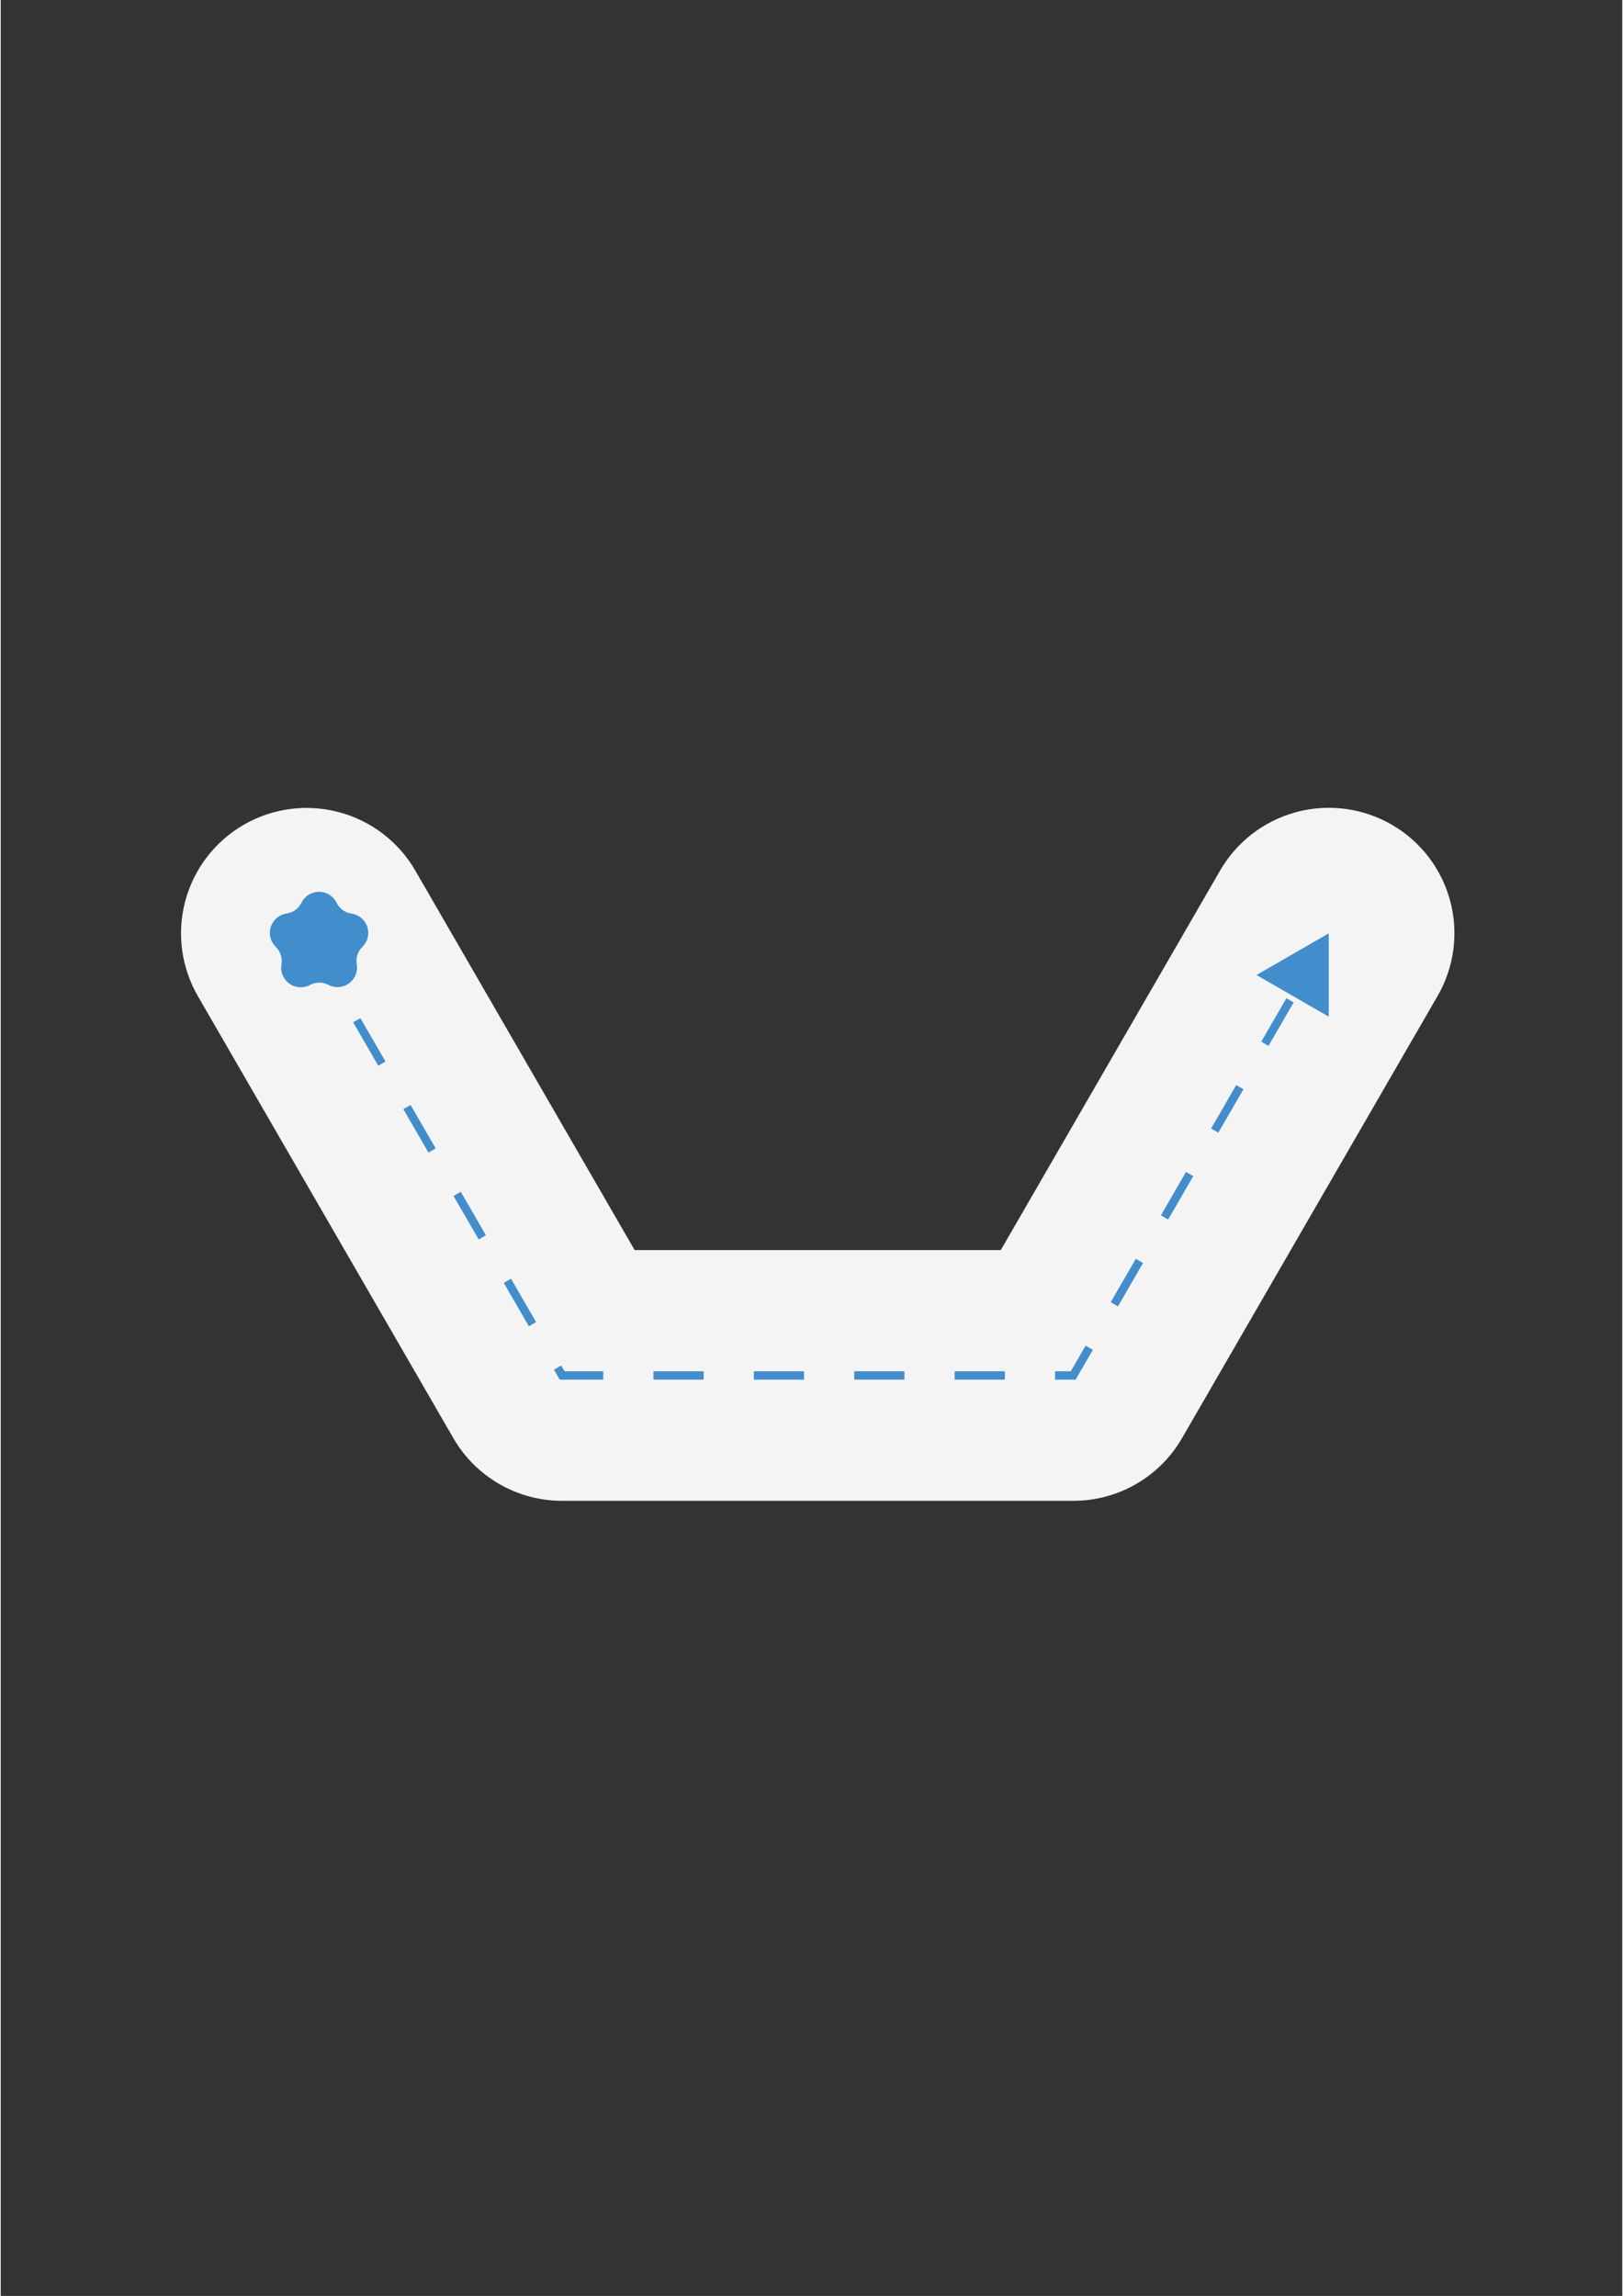 <svg xmlns="http://www.w3.org/2000/svg" xmlns:xlink="http://www.w3.org/1999/xlink" width="794" zoomAndPan="magnify" viewBox="0 0 594.96 842.25" height="1123" preserveAspectRatio="xMidYMid meet" version="1.0"><rect x="0" y="0" width="594.96" height="842.25" fill="#333333" stroke="none"/><defs><clipPath id="55db711e8d"><path d="M 66 296 L 534 296 L 534 550.793 L 66 550.793 Z M 66 296 " clip-rule="nonzero"/></clipPath></defs><g clip-path="url(#55db711e8d)"><path fill="#f5f4f4" d="M 393.504 550.57 L 205.98 550.57 C 203.969 550.57 201.965 550.441 199.969 550.18 C 197.973 549.918 196 549.527 194.055 549.008 C 192.109 548.488 190.207 547.844 188.348 547.078 C 186.488 546.309 184.684 545.422 182.941 544.418 C 181.199 543.41 179.527 542.297 177.93 541.074 C 176.332 539.852 174.82 538.527 173.398 537.105 C 171.973 535.684 170.648 534.176 169.422 532.582 C 168.195 530.984 167.082 529.316 166.074 527.574 L 72.305 365.375 C 71.551 364.07 70.863 362.73 70.242 361.355 C 69.621 359.984 69.066 358.586 68.586 357.156 C 68.102 355.73 67.688 354.285 67.344 352.816 C 67.004 351.348 66.734 349.867 66.539 348.375 C 66.344 346.879 66.219 345.379 66.172 343.875 C 66.125 342.367 66.148 340.863 66.25 339.359 C 66.348 337.855 66.52 336.363 66.766 334.875 C 67.016 333.391 67.332 331.918 67.723 330.461 C 68.117 329.008 68.578 327.574 69.109 326.164 C 69.641 324.754 70.242 323.375 70.91 322.023 C 71.578 320.672 72.309 319.359 73.105 318.078 C 73.902 316.801 74.762 315.562 75.68 314.367 C 76.598 313.172 77.574 312.027 78.605 310.926 C 79.637 309.828 80.723 308.781 81.855 307.789 C 82.992 306.793 84.172 305.859 85.398 304.984 C 86.625 304.105 87.891 303.289 89.199 302.539 C 90.504 301.785 91.844 301.098 93.219 300.477 C 94.594 299.855 95.996 299.301 97.426 298.816 C 98.852 298.332 100.301 297.922 101.77 297.578 C 103.238 297.238 104.723 296.969 106.219 296.773 C 107.715 296.574 109.215 296.453 110.723 296.402 C 112.23 296.355 113.738 296.379 115.242 296.48 C 116.75 296.578 118.246 296.75 119.734 296.996 C 121.223 297.242 122.695 297.559 124.152 297.949 C 125.609 298.34 127.043 298.801 128.457 299.332 C 129.867 299.863 131.25 300.461 132.605 301.129 C 133.957 301.793 135.273 302.523 136.555 303.32 C 137.836 304.117 139.074 304.973 140.27 305.891 C 141.469 306.809 142.617 307.781 143.719 308.812 C 144.82 309.84 145.867 310.922 146.863 312.055 C 147.855 313.188 148.793 314.367 149.672 315.59 C 150.551 316.816 151.367 318.082 152.121 319.387 L 232.582 458.578 L 366.934 458.578 L 447.379 319.387 C 448.133 318.078 448.949 316.812 449.828 315.586 C 450.703 314.359 451.641 313.18 452.637 312.043 C 453.629 310.91 454.676 309.828 455.777 308.797 C 456.879 307.762 458.027 306.789 459.227 305.871 C 460.422 304.949 461.66 304.094 462.941 303.293 C 464.223 302.496 465.539 301.766 466.895 301.098 C 468.246 300.43 469.629 299.828 471.043 299.297 C 472.457 298.766 473.891 298.305 475.348 297.91 C 476.809 297.52 478.281 297.203 479.77 296.953 C 481.258 296.707 482.758 296.535 484.266 296.438 C 485.77 296.336 487.277 296.312 488.785 296.359 C 490.297 296.406 491.797 296.531 493.297 296.727 C 494.793 296.922 496.277 297.191 497.746 297.531 C 499.219 297.875 500.668 298.289 502.098 298.77 C 503.527 299.254 504.93 299.809 506.305 300.43 C 507.68 301.051 509.02 301.738 510.328 302.492 C 511.637 303.246 512.902 304.062 514.133 304.941 C 515.359 305.816 516.539 306.754 517.676 307.746 C 518.812 308.742 519.895 309.789 520.926 310.891 C 521.961 311.988 522.934 313.137 523.855 314.332 C 524.773 315.531 525.633 316.766 526.43 318.047 C 527.227 319.328 527.957 320.645 528.625 321.996 C 529.293 323.348 529.895 324.73 530.426 326.141 C 530.957 327.555 531.418 328.988 531.809 330.441 C 532.199 331.898 532.52 333.371 532.766 334.859 C 533.008 336.348 533.184 337.844 533.281 339.348 C 533.379 340.852 533.402 342.359 533.352 343.863 C 533.305 345.371 533.18 346.871 532.984 348.367 C 532.785 349.863 532.516 351.344 532.172 352.812 C 531.828 354.281 531.414 355.727 530.93 357.156 C 530.441 358.582 529.887 359.984 529.266 361.355 C 528.641 362.73 527.949 364.07 527.195 365.375 L 433.441 527.562 C 432.438 529.305 431.32 530.973 430.094 532.57 C 428.867 534.168 427.539 535.676 426.117 537.102 C 424.691 538.523 423.18 539.848 421.582 541.07 C 419.98 542.297 418.309 543.41 416.562 544.418 C 414.82 545.422 413.016 546.309 411.152 547.078 C 409.293 547.848 407.387 548.492 405.441 549.012 C 403.492 549.531 401.52 549.922 399.523 550.184 C 397.523 550.445 395.52 550.574 393.504 550.57 Z M 393.504 550.57 " fill-opacity="1" fill-rule="nonzero"/></g><path fill="#428dcc" d="M 113.543 341.629 L 122.754 357.559 L 120.094 359.094 L 110.883 343.164 Z M 131.965 373.488 L 141.172 389.422 L 138.516 390.953 L 129.305 375.023 Z M 150.383 405.352 L 159.594 421.281 L 156.938 422.816 L 147.727 406.883 Z M 168.805 437.211 L 178.016 453.141 L 175.355 454.676 L 166.145 438.746 Z M 187.227 469.074 L 196.434 485.004 L 193.777 486.535 L 184.566 470.605 Z M 205.645 500.934 L 207.312 503.816 L 205.98 504.582 L 205.98 503.051 L 221.07 503.051 L 221.07 506.113 L 205.098 506.113 L 202.988 502.469 Z M 239.488 503.051 L 257.906 503.051 L 257.906 506.113 L 239.488 506.113 Z M 276.328 503.051 L 294.746 503.051 L 294.746 506.113 L 276.328 506.113 Z M 313.164 503.051 L 331.586 503.051 L 331.586 506.113 L 313.164 506.113 Z M 350.004 503.051 L 368.422 503.051 L 368.422 506.113 L 350.004 506.113 Z M 386.84 503.051 L 393.504 503.051 L 393.504 504.582 L 392.176 503.816 L 398.051 493.648 L 400.711 495.18 L 394.391 506.113 L 386.84 506.113 Z M 407.262 477.715 L 416.469 461.785 L 419.129 463.316 L 409.918 479.246 Z M 425.68 445.852 L 434.887 429.922 L 437.547 431.453 L 428.336 447.387 Z M 444.094 413.988 L 453.305 398.059 L 455.961 399.59 L 446.754 415.523 Z M 462.512 382.125 L 471.723 366.195 L 474.379 367.727 L 465.172 383.66 Z M 462.512 382.125 " fill-opacity="1" fill-rule="nonzero"/><path fill="#428dcc" d="M 487.258 372.961 L 487.258 342.395 L 460.75 357.68 Z M 487.258 372.961 " fill-opacity="1" fill-rule="nonzero"/><path fill="#428dcc" d="M 123.266 331.219 C 123.789 332.281 124.531 333.156 125.488 333.852 C 126.445 334.547 127.512 334.977 128.684 335.145 C 129.348 335.238 129.988 335.426 130.602 335.699 C 131.215 335.973 131.781 336.324 132.297 336.758 C 132.809 337.191 133.254 337.688 133.629 338.242 C 134.004 338.801 134.297 339.398 134.504 340.039 C 134.711 340.676 134.824 341.332 134.848 342.004 C 134.871 342.672 134.801 343.336 134.637 343.988 C 134.477 344.637 134.227 345.254 133.891 345.836 C 133.551 346.418 133.145 346.941 132.66 347.41 C 131.824 348.234 131.23 349.211 130.871 350.328 C 130.516 351.445 130.434 352.582 130.633 353.738 C 130.746 354.398 130.766 355.062 130.691 355.727 C 130.621 356.391 130.457 357.035 130.203 357.652 C 129.953 358.273 129.617 358.844 129.203 359.371 C 128.793 359.898 128.312 360.359 127.773 360.75 C 127.23 361.145 126.645 361.457 126.016 361.684 C 125.387 361.914 124.738 362.055 124.07 362.102 C 123.402 362.148 122.738 362.105 122.082 361.969 C 121.43 361.832 120.805 361.609 120.211 361.297 C 119.168 360.746 118.055 360.469 116.871 360.469 C 115.691 360.469 114.578 360.746 113.535 361.297 C 112.938 361.625 112.312 361.859 111.648 362.008 C 110.988 362.156 110.316 362.211 109.641 362.172 C 108.965 362.129 108.305 361.996 107.668 361.77 C 107.027 361.543 106.434 361.23 105.883 360.836 C 105.332 360.441 104.848 359.977 104.426 359.445 C 104.008 358.91 103.672 358.332 103.418 357.703 C 103.16 357.074 103 356.426 102.93 355.75 C 102.859 355.078 102.883 354.406 103.004 353.738 C 103.199 352.574 103.117 351.43 102.75 350.305 C 102.383 349.18 101.777 348.203 100.934 347.379 C 100.449 346.91 100.039 346.387 99.703 345.805 C 99.363 345.223 99.117 344.609 98.953 343.957 C 98.789 343.305 98.719 342.645 98.742 341.973 C 98.766 341.301 98.879 340.645 99.086 340.008 C 99.293 339.367 99.586 338.77 99.961 338.211 C 100.336 337.656 100.781 337.16 101.297 336.727 C 101.809 336.297 102.375 335.941 102.988 335.668 C 103.602 335.395 104.242 335.207 104.906 335.113 C 106.078 334.945 107.145 334.516 108.102 333.82 C 109.059 333.125 109.801 332.25 110.324 331.191 C 110.621 330.582 110.992 330.027 111.445 329.527 C 111.898 329.023 112.41 328.594 112.984 328.238 C 113.555 327.879 114.168 327.609 114.816 327.422 C 115.465 327.238 116.129 327.148 116.805 327.148 C 117.48 327.148 118.145 327.246 118.793 327.434 C 119.441 327.621 120.051 327.895 120.621 328.254 C 121.191 328.617 121.703 329.047 122.152 329.551 C 122.602 330.055 122.973 330.613 123.266 331.219 Z M 123.266 331.219 " fill-opacity="1" fill-rule="nonzero"/></svg>